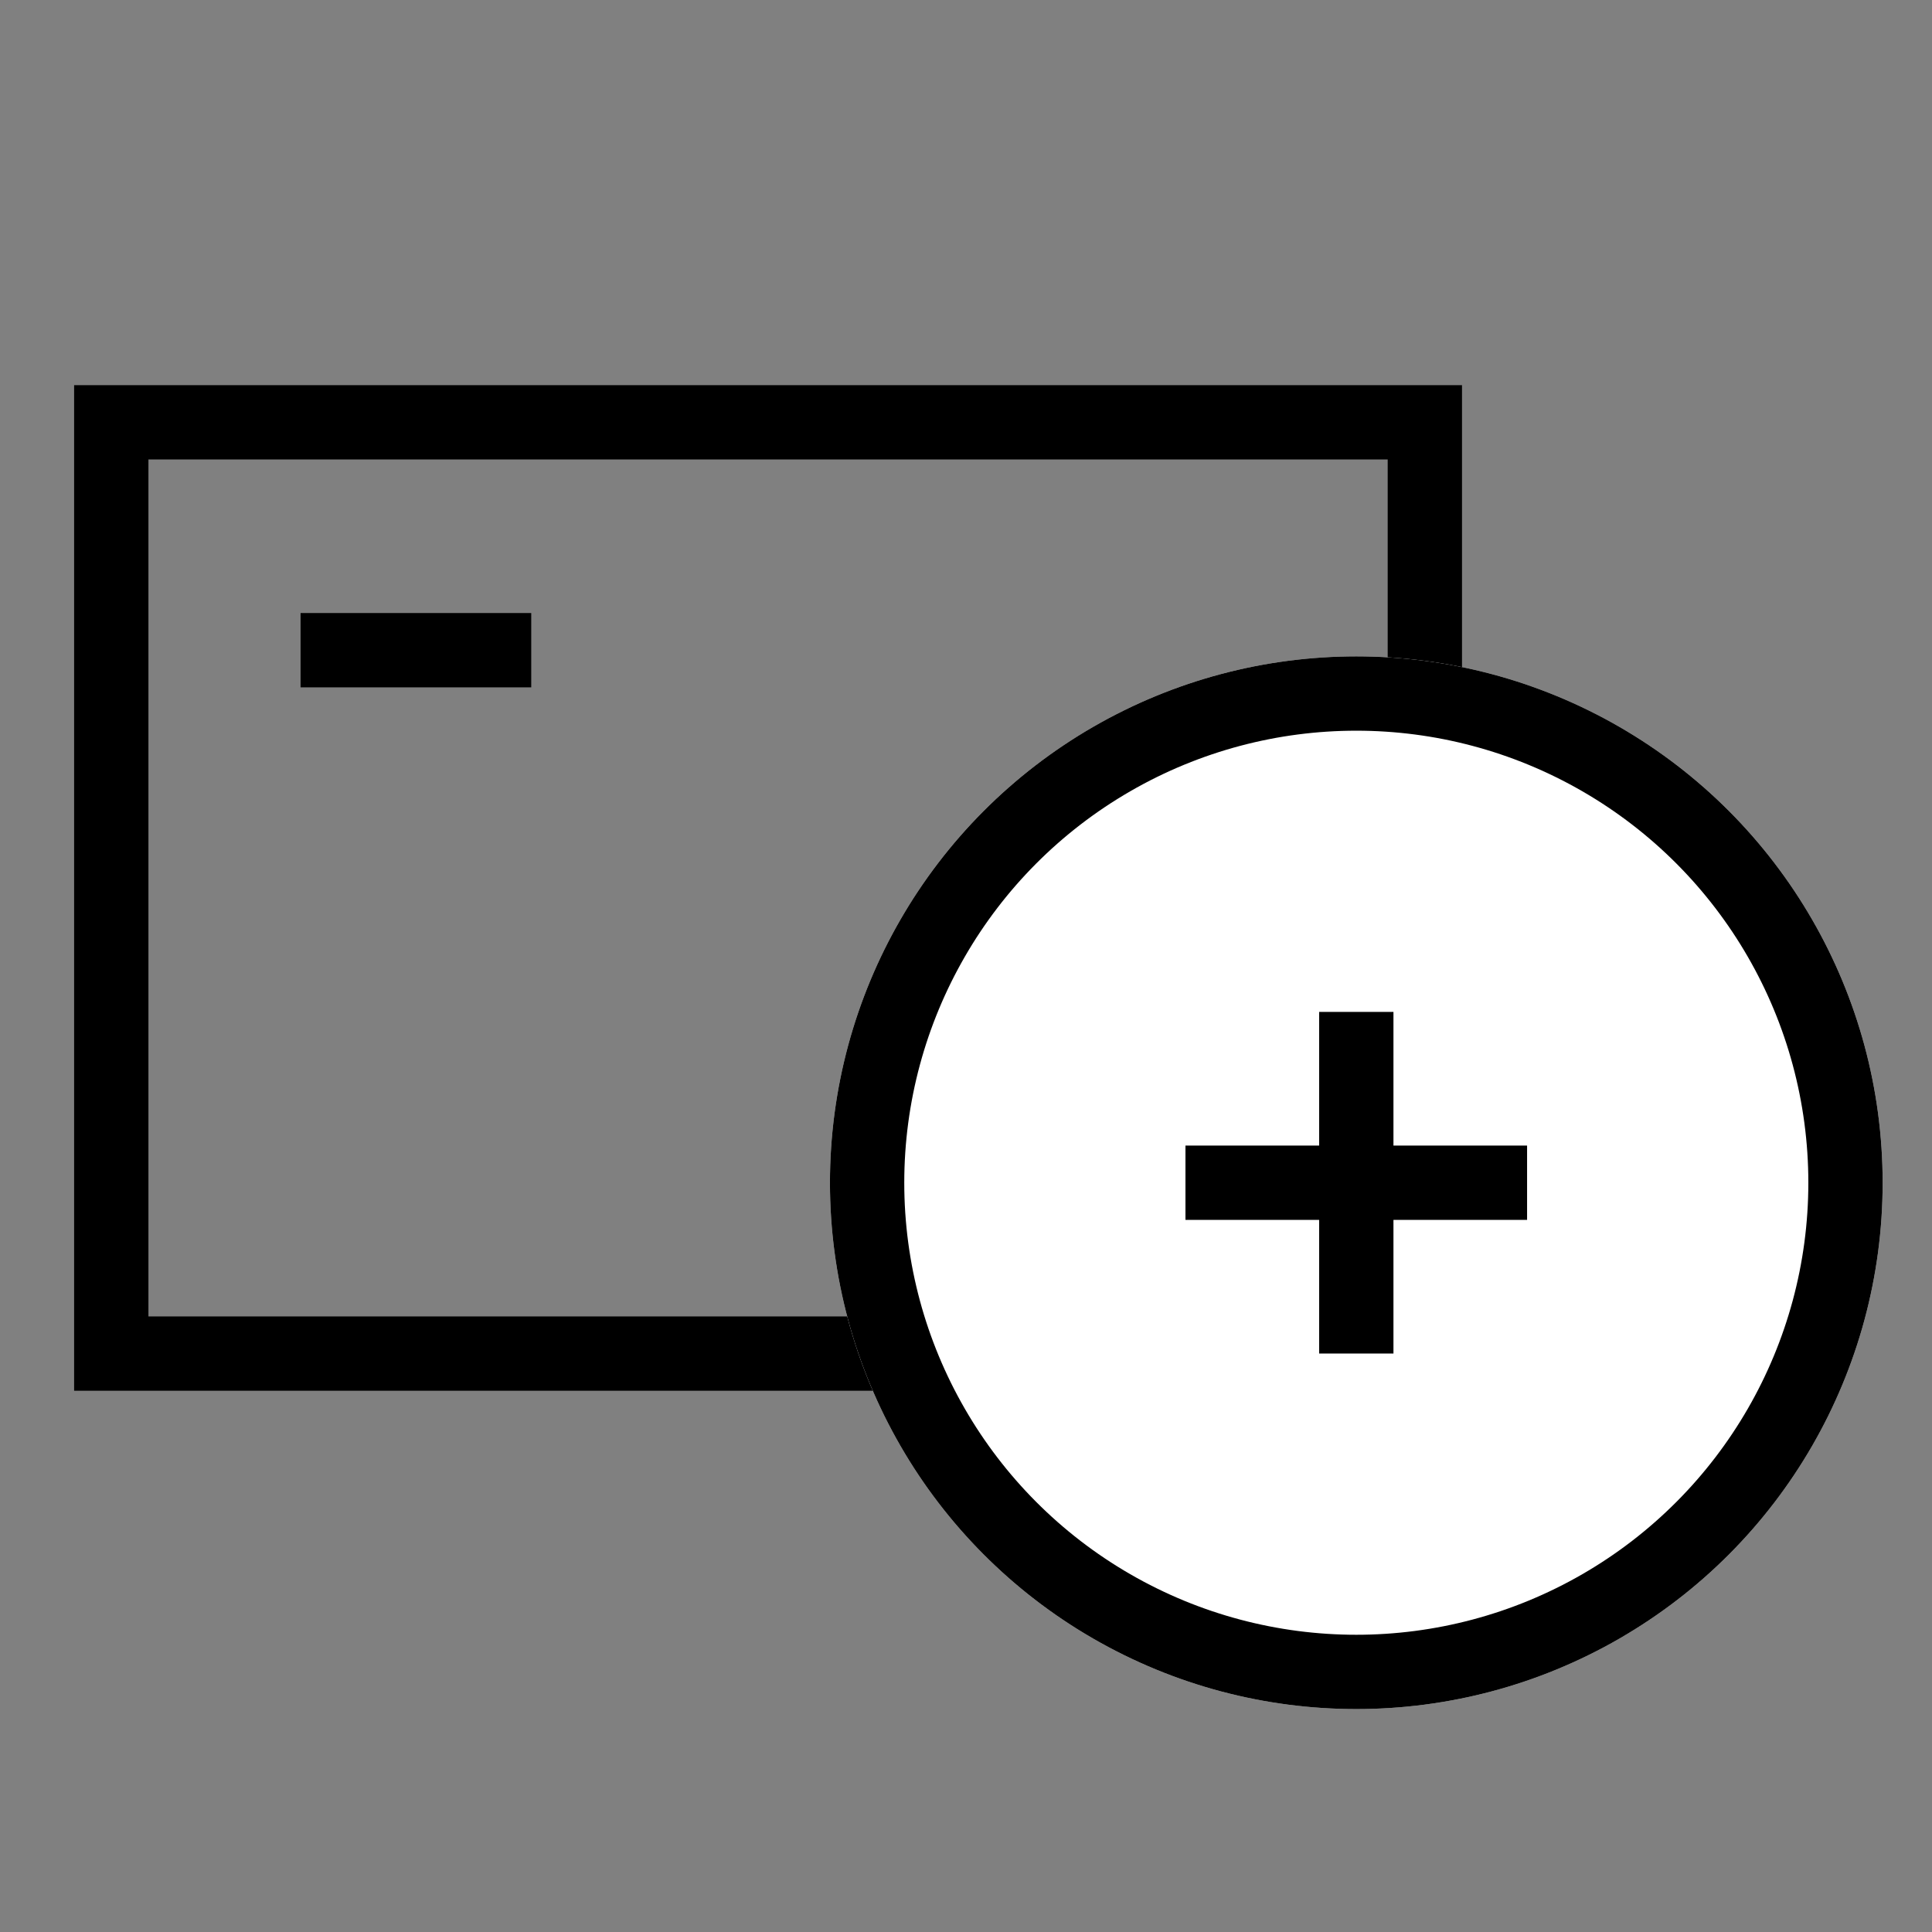 <svg xmlns="http://www.w3.org/2000/svg" width="31.2" height="31.2" viewBox="0 0 31.2 31.2">
    <rect x="0" y="0" width="31.2" height="31.2" fill="#808080" stroke="none"/>
    <defs>
        <style>
            .cls-4{stroke-width:1.2px;fill:none;stroke:#000;stroke-miterlimit:10}
        </style>
    </defs>
    <g id="Icon_Pay" transform="translate(.6 .6)">
        <g id="레이어_2" data-name="레이어 2" transform="translate(4.51 9.22)">
            <g id="그룹_10" data-name="그룹 10" transform="translate(-3.313 -3)">
                <path id="사각형_21" data-name="사각형 21" class="cls-4" d="M0 0h21.213v15.039H0z"/>
                <path id="선_3" data-name="선 3" class="cls-4" transform="translate(3.057 3.68)" d="M0 0h3.725"/>
            </g>
            <g id="타원_125" data-name="타원 125" transform="translate(8.293 .78)" style="fill:#fff;stroke:#000;stroke-width:1.2px">
                <circle cx="8.5" cy="8.5" r="8.5" style="stroke:none"/>
                <circle cx="8.5" cy="8.5" r="7.9" style="fill:none"/>
            </g>
            <path id="선_318" data-name="선 318" class="cls-4" transform="translate(14.034 9.28)" d="M0 0h5.517"/>
            <path id="선_319" data-name="선 319" class="cls-4" transform="rotate(90 5.136 11.657)" d="M0 0h5.517"/>
        </g>
    </g>
</svg>

